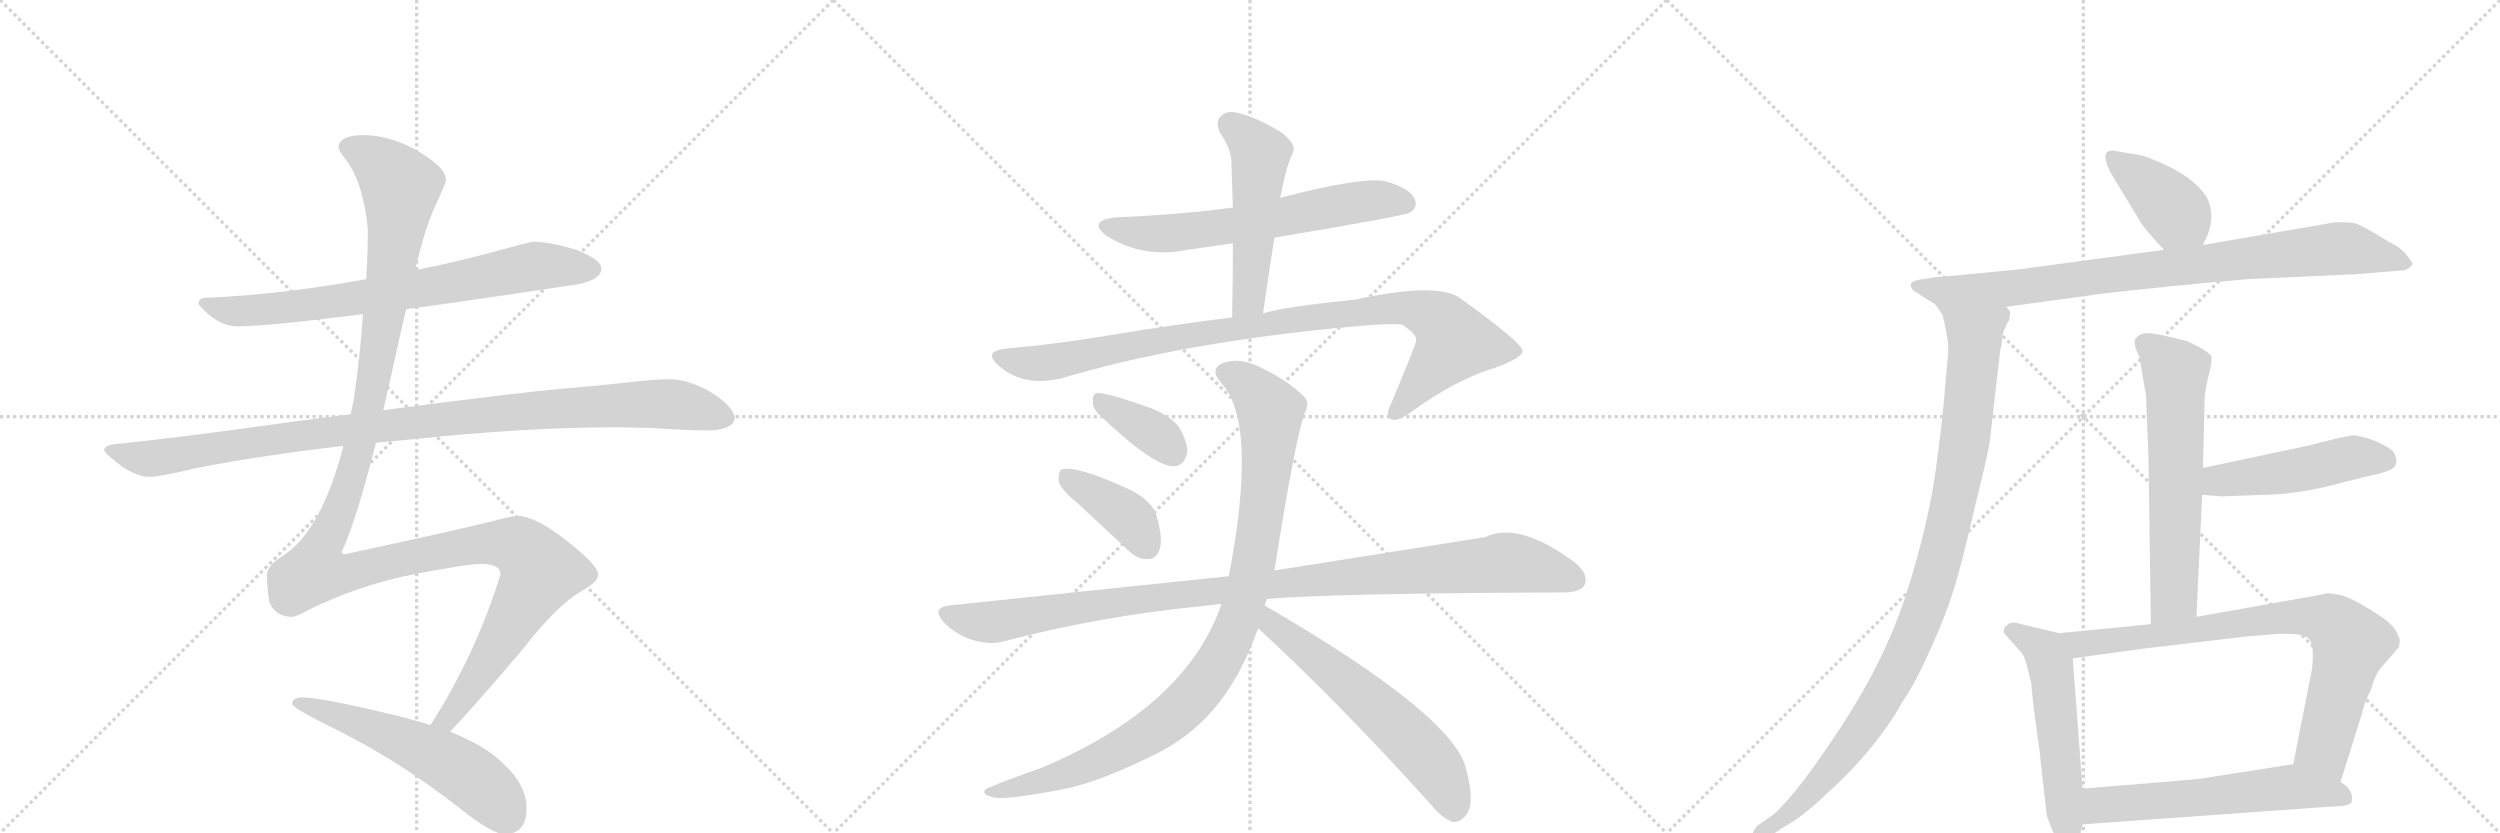 <svg version="1.1" viewBox="0 0 3072 1024" xmlns="http://www.w3.org/2000/svg">
  <g stroke="lightgray" stroke-dasharray="1,1" stroke-width="1" transform="scale(4, 4)">
    <line x1="0" y1="0" x2="256" y2="256"></line>
    <line x1="256" y1="0" x2="0" y2="256"></line>
    <line x1="128" y1="0" x2="128" y2="256"></line>
    <line x1="0" y1="128" x2="256" y2="128"></line>
    <line x1="256" y1="0" x2="512" y2="256"></line>
    <line x1="512" y1="0" x2="256" y2="256"></line>
    <line x1="384" y1="0" x2="384" y2="256"></line>
    <line x1="256" y1="128" x2="512" y2="128"></line>
    <line x1="512" y1="0" x2="768" y2="256"></line>
    <line x1="768" y1="0" x2="512" y2="256"></line>
    <line x1="640" y1="0" x2="640" y2="256"></line>
    <line x1="512" y1="128" x2="768" y2="128"></line>
  </g>
<g transform="scale(1, -1) translate(0, -850)">
   <style type="text/css">
    @keyframes keyframes0 {
      from {
       stroke: black;
       stroke-dashoffset: 735;
       stroke-width: 128;
       }
       71% {
       animation-timing-function: step-end;
       stroke: black;
       stroke-dashoffset: 0;
       stroke-width: 128;
       }
       to {
       stroke: black;
       stroke-width: 1024;
       }
       }
       #make-me-a-hanzi-animation-0 {
         animation: keyframes0 0.848s both;
         animation-delay: 0s;
         animation-timing-function: linear;
       }
    @keyframes keyframes1 {
      from {
       stroke: black;
       stroke-dashoffset: 1018;
       stroke-width: 128;
       }
       77% {
       animation-timing-function: step-end;
       stroke: black;
       stroke-dashoffset: 0;
       stroke-width: 128;
       }
       to {
       stroke: black;
       stroke-width: 1024;
       }
       }
       #make-me-a-hanzi-animation-1 {
         animation: keyframes1 1.078s both;
         animation-delay: 0.848s;
         animation-timing-function: linear;
       }
    @keyframes keyframes2 {
      from {
       stroke: black;
       stroke-dashoffset: 1347;
       stroke-width: 128;
       }
       81% {
       animation-timing-function: step-end;
       stroke: black;
       stroke-dashoffset: 0;
       stroke-width: 128;
       }
       to {
       stroke: black;
       stroke-width: 1024;
       }
       }
       #make-me-a-hanzi-animation-2 {
         animation: keyframes2 1.346s both;
         animation-delay: 1.927s;
         animation-timing-function: linear;
       }
    @keyframes keyframes3 {
      from {
       stroke: black;
       stroke-dashoffset: 553;
       stroke-width: 128;
       }
       64% {
       animation-timing-function: step-end;
       stroke: black;
       stroke-dashoffset: 0;
       stroke-width: 128;
       }
       to {
       stroke: black;
       stroke-width: 1024;
       }
       }
       #make-me-a-hanzi-animation-3 {
         animation: keyframes3 0.7s both;
         animation-delay: 3.273s;
         animation-timing-function: linear;
       }
    @keyframes keyframes4 {
      from {
       stroke: black;
       stroke-dashoffset: 624;
       stroke-width: 128;
       }
       67% {
       animation-timing-function: step-end;
       stroke: black;
       stroke-dashoffset: 0;
       stroke-width: 128;
       }
       to {
       stroke: black;
       stroke-width: 1024;
       }
       }
       #make-me-a-hanzi-animation-4 {
         animation: keyframes4 0.758s both;
         animation-delay: 3.973s;
         animation-timing-function: linear;
       }
    @keyframes keyframes5 {
      from {
       stroke: black;
       stroke-dashoffset: 507;
       stroke-width: 128;
       }
       62% {
       animation-timing-function: step-end;
       stroke: black;
       stroke-dashoffset: 0;
       stroke-width: 128;
       }
       to {
       stroke: black;
       stroke-width: 1024;
       }
       }
       #make-me-a-hanzi-animation-5 {
         animation: keyframes5 0.663s both;
         animation-delay: 4.731s;
         animation-timing-function: linear;
       }
    @keyframes keyframes6 {
      from {
       stroke: black;
       stroke-dashoffset: 949;
       stroke-width: 128;
       }
       76% {
       animation-timing-function: step-end;
       stroke: black;
       stroke-dashoffset: 0;
       stroke-width: 128;
       }
       to {
       stroke: black;
       stroke-width: 1024;
       }
       }
       #make-me-a-hanzi-animation-6 {
         animation: keyframes6 1.022s both;
         animation-delay: 5.393s;
         animation-timing-function: linear;
       }
    @keyframes keyframes7 {
      from {
       stroke: black;
       stroke-dashoffset: 363;
       stroke-width: 128;
       }
       54% {
       animation-timing-function: step-end;
       stroke: black;
       stroke-dashoffset: 0;
       stroke-width: 128;
       }
       to {
       stroke: black;
       stroke-width: 1024;
       }
       }
       #make-me-a-hanzi-animation-7 {
         animation: keyframes7 0.545s both;
         animation-delay: 6.416s;
         animation-timing-function: linear;
       }
    @keyframes keyframes8 {
      from {
       stroke: black;
       stroke-dashoffset: 392;
       stroke-width: 128;
       }
       56% {
       animation-timing-function: step-end;
       stroke: black;
       stroke-dashoffset: 0;
       stroke-width: 128;
       }
       to {
       stroke: black;
       stroke-width: 1024;
       }
       }
       #make-me-a-hanzi-animation-8 {
         animation: keyframes8 0.569s both;
         animation-delay: 6.961s;
         animation-timing-function: linear;
       }
    @keyframes keyframes9 {
      from {
       stroke: black;
       stroke-dashoffset: 1035;
       stroke-width: 128;
       }
       77% {
       animation-timing-function: step-end;
       stroke: black;
       stroke-dashoffset: 0;
       stroke-width: 128;
       }
       to {
       stroke: black;
       stroke-width: 1024;
       }
       }
       #make-me-a-hanzi-animation-9 {
         animation: keyframes9 1.092s both;
         animation-delay: 7.53s;
         animation-timing-function: linear;
       }
    @keyframes keyframes10 {
      from {
       stroke: black;
       stroke-dashoffset: 981;
       stroke-width: 128;
       }
       76% {
       animation-timing-function: step-end;
       stroke: black;
       stroke-dashoffset: 0;
       stroke-width: 128;
       }
       to {
       stroke: black;
       stroke-width: 1024;
       }
       }
       #make-me-a-hanzi-animation-10 {
         animation: keyframes10 1.048s both;
         animation-delay: 8.622s;
         animation-timing-function: linear;
       }
    @keyframes keyframes11 {
      from {
       stroke: black;
       stroke-dashoffset: 594;
       stroke-width: 128;
       }
       66% {
       animation-timing-function: step-end;
       stroke: black;
       stroke-dashoffset: 0;
       stroke-width: 128;
       }
       to {
       stroke: black;
       stroke-width: 1024;
       }
       }
       #make-me-a-hanzi-animation-11 {
         animation: keyframes11 0.733s both;
         animation-delay: 9.671s;
         animation-timing-function: linear;
       }
    @keyframes keyframes12 {
      from {
       stroke: black;
       stroke-dashoffset: 395;
       stroke-width: 128;
       }
       56% {
       animation-timing-function: step-end;
       stroke: black;
       stroke-dashoffset: 0;
       stroke-width: 128;
       }
       to {
       stroke: black;
       stroke-width: 1024;
       }
       }
       #make-me-a-hanzi-animation-12 {
         animation: keyframes12 0.571s both;
         animation-delay: 10.404s;
         animation-timing-function: linear;
       }
    @keyframes keyframes13 {
      from {
       stroke: black;
       stroke-dashoffset: 829;
       stroke-width: 128;
       }
       73% {
       animation-timing-function: step-end;
       stroke: black;
       stroke-dashoffset: 0;
       stroke-width: 128;
       }
       to {
       stroke: black;
       stroke-width: 1024;
       }
       }
       #make-me-a-hanzi-animation-13 {
         animation: keyframes13 0.925s both;
         animation-delay: 10.975s;
         animation-timing-function: linear;
       }
    @keyframes keyframes14 {
      from {
       stroke: black;
       stroke-dashoffset: 1050;
       stroke-width: 128;
       }
       77% {
       animation-timing-function: step-end;
       stroke: black;
       stroke-dashoffset: 0;
       stroke-width: 128;
       }
       to {
       stroke: black;
       stroke-width: 1024;
       }
       }
       #make-me-a-hanzi-animation-14 {
         animation: keyframes14 1.104s both;
         animation-delay: 11.9s;
         animation-timing-function: linear;
       }
    @keyframes keyframes15 {
      from {
       stroke: black;
       stroke-dashoffset: 618;
       stroke-width: 128;
       }
       67% {
       animation-timing-function: step-end;
       stroke: black;
       stroke-dashoffset: 0;
       stroke-width: 128;
       }
       to {
       stroke: black;
       stroke-width: 1024;
       }
       }
       #make-me-a-hanzi-animation-15 {
         animation: keyframes15 0.753s both;
         animation-delay: 13.005s;
         animation-timing-function: linear;
       }
    @keyframes keyframes16 {
      from {
       stroke: black;
       stroke-dashoffset: 484;
       stroke-width: 128;
       }
       61% {
       animation-timing-function: step-end;
       stroke: black;
       stroke-dashoffset: 0;
       stroke-width: 128;
       }
       to {
       stroke: black;
       stroke-width: 1024;
       }
       }
       #make-me-a-hanzi-animation-16 {
         animation: keyframes16 0.644s both;
         animation-delay: 13.757s;
         animation-timing-function: linear;
       }
    @keyframes keyframes17 {
      from {
       stroke: black;
       stroke-dashoffset: 545;
       stroke-width: 128;
       }
       64% {
       animation-timing-function: step-end;
       stroke: black;
       stroke-dashoffset: 0;
       stroke-width: 128;
       }
       to {
       stroke: black;
       stroke-width: 1024;
       }
       }
       #make-me-a-hanzi-animation-17 {
         animation: keyframes17 0.694s both;
         animation-delay: 14.401s;
         animation-timing-function: linear;
       }
    @keyframes keyframes18 {
      from {
       stroke: black;
       stroke-dashoffset: 795;
       stroke-width: 128;
       }
       72% {
       animation-timing-function: step-end;
       stroke: black;
       stroke-dashoffset: 0;
       stroke-width: 128;
       }
       to {
       stroke: black;
       stroke-width: 1024;
       }
       }
       #make-me-a-hanzi-animation-18 {
         animation: keyframes18 0.897s both;
         animation-delay: 15.095s;
         animation-timing-function: linear;
       }
    @keyframes keyframes19 {
      from {
       stroke: black;
       stroke-dashoffset: 580;
       stroke-width: 128;
       }
       65% {
       animation-timing-function: step-end;
       stroke: black;
       stroke-dashoffset: 0;
       stroke-width: 128;
       }
       to {
       stroke: black;
       stroke-width: 1024;
       }
       }
       #make-me-a-hanzi-animation-19 {
         animation: keyframes19 0.722s both;
         animation-delay: 15.992s;
         animation-timing-function: linear;
       }
</style>
<path d="M 499 470 Q 587 482 712 501 Q 739 507 739 520 Q 739 531 708 543 Q 675 553 655 553 Q 652 553 612 542 Q 561 528 510 518 L 450 507 Q 346 488 252 484 Q 244 484 244 476 Q 267 449 292 449 Q 328 449 446 464 L 499 470 Z" fill="lightgray"></path> 
<path d="M 462 306 Q 482 308 505 310 Q 644 325 760 325 L 801 324 Q 850 321 871 321 Q 902 322 903 337 Q 900 352 872 369 Q 845 384 823 384 Q 807 384 780 381 Q 735 376 687 372 Q 640 368 471 346 L 431 341 Q 398 337 361 332 Q 219 312 139 304 Q 128 302 128 297 Q 128 293 151 276 Q 170 264 183 264 Q 197 264 242 275 Q 325 291 422 302 L 462 306 Z" fill="lightgray"></path> 
<path d="M 553 -49 Q 582 -19 643 53 Q 684 106 715 124 Q 735 135 735 144 Q 735 156 693 188 Q 657 216 636 216 Q 629 216 607 210 Q 572 201 424 169 Q 420 169 420 172 Q 438 211 462 306 L 471 346 Q 478 376 486 413 Q 493 443 499 470 L 510 518 Q 522 569 534 595 Q 548 625 548 629 Q 548 645 509 667 Q 476 684 447 684 Q 417 684 416 669 Q 416 665 425 654 Q 447 624 452 568 Q 452 540 450 507 L 446 464 Q 443 417 435 361 L 431 341 L 422 302 Q 395 198 349 168 Q 328 155 328 144 Q 328 128 331 110 Q 339 92 359 92 Q 364 92 384 103 Q 439 129 497 142 Q 572 157 592 157 Q 615 157 615 144 Q 585 47 529 -41 C 513 -67 533 -71 553 -49 Z" fill="lightgray"></path> 
<path d="M 372 -7 Q 359 -7 359 -15 Q 359 -20 416 -48 Q 492 -86 566 -144 Q 605 -175 620 -175 Q 647 -175 647 -143 Q 647 -114 617 -87 Q 597 -67 553 -49 L 529 -41 Q 513 -36 494 -31 Q 396 -7 372 -7 Z" fill="lightgray"></path> 
<path d="M 1515 595 Q 1448 586 1372 583 Q 1335 579 1360 560 Q 1405 532 1459 543 L 1515 551 L 1566 558 Q 1728 585 1733 589 Q 1743 596 1738 606 Q 1732 619 1703 627 Q 1678 634 1573 607 L 1515 595 Z" fill="lightgray"></path> 
<path d="M 1573 607 Q 1574 611 1575 616 Q 1581 647 1589 663 Q 1593 673 1575 687 Q 1544 706 1522 711 Q 1507 715 1500 707 Q 1493 701 1499 687 Q 1512 668 1513 654 Q 1514 626 1515 595 L 1515 551 Q 1515 508 1514 460 C 1513 430 1548 435 1552 465 Q 1559 514 1566 558 L 1573 607 Z" fill="lightgray"></path> 
<path d="M 1514 460 Q 1441 451 1351 436 Q 1296 427 1239 422 Q 1206 419 1227 401 Q 1257 374 1304 385 Q 1454 430 1665 449 Q 1708 453 1723 451 Q 1742 439 1740 431 Q 1740 427 1709 353 Q 1702 340 1709 335 Q 1716 331 1733 343 Q 1788 383 1834 397 Q 1871 410 1871 419 Q 1870 429 1795 483 Q 1768 504 1666 482 Q 1578 473 1552 465 L 1514 460 Z" fill="lightgray"></path> 
<path d="M 1349 342 Q 1418 276 1443 277 Q 1456 278 1459 295 Q 1459 307 1449 325 Q 1436 341 1410 350 Q 1368 365 1351 367 Q 1342 368 1343 357 Q 1342 350 1349 342 Z" fill="lightgray"></path> 
<path d="M 1326 230 L 1386 174 Q 1398 162 1411 163 Q 1421 163 1425 175 Q 1429 188 1422 213 Q 1418 234 1387 249 Q 1321 279 1304 273 Q 1300 269 1301 258 Q 1304 248 1326 230 Z" fill="lightgray"></path> 
<path d="M 1557 114 Q 1638 121 1920 122 Q 1942 122 1947 131 Q 1953 144 1935 159 Q 1866 210 1825 190 L 1566 149 L 1510 142 L 1166 106 Q 1144 103 1160 85 Q 1175 70 1194 64 Q 1216 57 1234 62 Q 1351 93 1484 106 Q 1491 107 1501 108 L 1557 114 Z" fill="lightgray"></path> 
<path d="M 1554 106 Q 1555 110 1557 114 L 1566 149 Q 1593 320 1604 344 Q 1610 356 1601 364 Q 1582 383 1546 400 Q 1524 410 1506 405 Q 1484 398 1501 379 Q 1546 330 1510 142 L 1501 108 Q 1458 -18 1281 -93 Q 1214 -117 1211 -120 Q 1205 -126 1221 -130 Q 1237 -133 1300 -121 Q 1343 -114 1409 -82 Q 1458 -60 1490 -23 Q 1524 16 1546 78 L 1554 106 Z" fill="lightgray"></path> 
<path d="M 1546 78 Q 1642 -10 1756 -136 Q 1771 -155 1785 -160 Q 1794 -161 1801 -152 Q 1813 -139 1802 -97 Q 1790 -31 1554 106 C 1528 121 1524 98 1546 78 Z" fill="lightgray"></path> 
<path d="M 2632 659 L 2596 665 Q 2587 665 2587 657 Q 2588 648 2594 637 L 2631 576 Q 2636 568 2659 543 C 2679 521 2694 522 2707 549 L 2713 562 Q 2722 586 2712 607 Q 2693 638 2632 659 Z" fill="lightgray"></path> 
<path d="M 2659 543 L 2481 519 L 2378 509 C 2348 506 2435 469 2465 473 L 2582 489 Q 2659 498 2762 507 L 2895 513 L 2955 518 Q 2968 524 2963 529 L 2957 537 Q 2950 546 2935 553 Q 2900 575 2892 576 Q 2885 577 2870 577 L 2707 549 L 2659 543 Z" fill="lightgray"></path> 
<path d="M 2378 509 Q 2357 507 2351 504 Q 2345 501 2351 493 L 2378 476 L 2387 463 Q 2395 431 2394 418 L 2390 373 Q 2388 342 2379 275 Q 2370 208 2344 125 Q 2318 42 2263 -42 Q 2208 -126 2179 -151 L 2159 -165 Q 2151 -175 2153 -183 Q 2154 -190 2164 -185 L 2189 -168 Q 2215 -154 2244 -126 Q 2305 -71 2338 -12 Q 2354 11 2373 54 Q 2390 92 2400 123 Q 2410 154 2426 224 Q 2443 293 2445 307 L 2458 421 Q 2460 424 2460 434 Q 2461 444 2469 457 L 2470 465 Q 2471 467 2465 473 C 2465 503 2408 514 2378 509 Z" fill="lightgray"></path> 
<path d="M 2637 364 L 2640 289 L 2643 83 C 2643 53 2698 62 2699 92 L 2706 242 L 2707 275 L 2709 356 Q 2709 370 2714 389 Q 2719 407 2717 413 L 2715 415 Q 2709 421 2687 431 L 2662 437 Q 2639 442 2634 440 Q 2630 440 2625 435 Q 2621 431 2625 420 L 2629 411 L 2637 364 Z" fill="lightgray"></path> 
<path d="M 2706 242 L 2729 240 L 2781 242 Q 2824 242 2882 258 L 2910 265 Q 2936 270 2942 276 Q 2948 282 2941 295 Q 2935 301 2919 308 Q 2903 314 2893 315 Q 2884 315 2839 303 L 2707 275 C 2678 269 2676 245 2706 242 Z" fill="lightgray"></path> 
<path d="M 2530 72 L 2480 84 Q 2474 86 2469 84 Q 2457 76 2466 68 L 2484 48 Q 2488 43 2490 34 L 2496 11 Q 2497 -8 2506 -71 L 2515 -152 Q 2530 -196 2544 -196 L 2548 -194 Q 2555 -184 2559 -163 L 2559 -119 L 2547 41 C 2545 68 2545 68 2530 72 Z" fill="lightgray"></path> 
<path d="M 2643 83 L 2530 72 C 2500 69 2517 37 2547 41 L 2634 53 L 2753 67 Q 2759 68 2799 71 Q 2840 73 2840 59 Q 2842 57 2842 43 Q 2842 29 2838 13 L 2818 -89 C 2812 -118 2867 -140 2876 -111 L 2902 -28 Q 2904 -17 2914 4 Q 2919 23 2928 32 L 2948 55 Q 2948 60 2949 62 Q 2950 63 2944 75 Q 2938 86 2909 103 Q 2881 120 2868 120 Q 2859 122 2856 120 L 2699 92 L 2643 83 Z" fill="lightgray"></path> 
<path d="M 2559 -163 L 2866 -141 Q 2890 -141 2890 -134 Q 2892 -120 2876 -111 C 2852 -93 2842 -85 2818 -89 L 2703 -107 Q 2672 -110 2559 -119 C 2529 -121 2529 -165 2559 -163 Z" fill="lightgray"></path> 
      <clipPath id="make-me-a-hanzi-clip-0">
      <path d="M 499 470 Q 587 482 712 501 Q 739 507 739 520 Q 739 531 708 543 Q 675 553 655 553 Q 652 553 612 542 Q 561 528 510 518 L 450 507 Q 346 488 252 484 Q 244 484 244 476 Q 267 449 292 449 Q 328 449 446 464 L 499 470 Z" fill="lightgray"></path>
      </clipPath>
      <path clip-path="url(#make-me-a-hanzi-clip-0)" d="M 254 474 L 280 468 L 355 472 L 528 497 L 658 523 L 728 520 " fill="none" id="make-me-a-hanzi-animation-0" stroke-dasharray="607 1214" stroke-linecap="round"></path>

      <clipPath id="make-me-a-hanzi-clip-1">
      <path d="M 462 306 Q 482 308 505 310 Q 644 325 760 325 L 801 324 Q 850 321 871 321 Q 902 322 903 337 Q 900 352 872 369 Q 845 384 823 384 Q 807 384 780 381 Q 735 376 687 372 Q 640 368 471 346 L 431 341 Q 398 337 361 332 Q 219 312 139 304 Q 128 302 128 297 Q 128 293 151 276 Q 170 264 183 264 Q 197 264 242 275 Q 325 291 422 302 L 462 306 Z" fill="lightgray"></path>
      </clipPath>
      <path clip-path="url(#make-me-a-hanzi-clip-1)" d="M 136 297 L 165 288 L 195 287 L 485 330 L 744 352 L 833 353 L 891 338 " fill="none" id="make-me-a-hanzi-animation-1" stroke-dasharray="890 1780" stroke-linecap="round"></path>

      <clipPath id="make-me-a-hanzi-clip-2">
      <path d="M 553 -49 Q 582 -19 643 53 Q 684 106 715 124 Q 735 135 735 144 Q 735 156 693 188 Q 657 216 636 216 Q 629 216 607 210 Q 572 201 424 169 Q 420 169 420 172 Q 438 211 462 306 L 471 346 Q 478 376 486 413 Q 493 443 499 470 L 510 518 Q 522 569 534 595 Q 548 625 548 629 Q 548 645 509 667 Q 476 684 447 684 Q 417 684 416 669 Q 416 665 425 654 Q 447 624 452 568 Q 452 540 450 507 L 446 464 Q 443 417 435 361 L 431 341 L 422 302 Q 395 198 349 168 Q 328 155 328 144 Q 328 128 331 110 Q 339 92 359 92 Q 364 92 384 103 Q 439 129 497 142 Q 572 157 592 157 Q 615 157 615 144 Q 585 47 529 -41 C 513 -67 533 -71 553 -49 Z" fill="lightgray"></path>
      </clipPath>
      <path clip-path="url(#make-me-a-hanzi-clip-2)" d="M 426 670 L 463 651 L 492 621 L 479 506 L 442 300 L 415 218 L 392 170 L 390 147 L 425 145 L 593 182 L 636 179 L 664 148 L 569 -9 L 549 -34 L 537 -37 " fill="none" id="make-me-a-hanzi-animation-2" stroke-dasharray="1219 2438" stroke-linecap="round"></path>

      <clipPath id="make-me-a-hanzi-clip-3">
      <path d="M 372 -7 Q 359 -7 359 -15 Q 359 -20 416 -48 Q 492 -86 566 -144 Q 605 -175 620 -175 Q 647 -175 647 -143 Q 647 -114 617 -87 Q 597 -67 553 -49 L 529 -41 Q 513 -36 494 -31 Q 396 -7 372 -7 Z" fill="lightgray"></path>
      </clipPath>
      <path clip-path="url(#make-me-a-hanzi-clip-3)" d="M 366 -12 L 477 -51 L 547 -85 L 605 -128 L 622 -152 " fill="none" id="make-me-a-hanzi-animation-3" stroke-dasharray="425 850" stroke-linecap="round"></path>

      <clipPath id="make-me-a-hanzi-clip-4">
      <path d="M 1515 595 Q 1448 586 1372 583 Q 1335 579 1360 560 Q 1405 532 1459 543 L 1515 551 L 1566 558 Q 1728 585 1733 589 Q 1743 596 1738 606 Q 1732 619 1703 627 Q 1678 634 1573 607 L 1515 595 Z" fill="lightgray"></path>
      </clipPath>
      <path clip-path="url(#make-me-a-hanzi-clip-4)" d="M 1364 573 L 1423 562 L 1577 581 L 1662 601 L 1705 605 L 1727 600 " fill="none" id="make-me-a-hanzi-animation-4" stroke-dasharray="496 992" stroke-linecap="round"></path>

      <clipPath id="make-me-a-hanzi-clip-5">
      <path d="M 1573 607 Q 1574 611 1575 616 Q 1581 647 1589 663 Q 1593 673 1575 687 Q 1544 706 1522 711 Q 1507 715 1500 707 Q 1493 701 1499 687 Q 1512 668 1513 654 Q 1514 626 1515 595 L 1515 551 Q 1515 508 1514 460 C 1513 430 1548 435 1552 465 Q 1559 514 1566 558 L 1573 607 Z" fill="lightgray"></path>
      </clipPath>
      <path clip-path="url(#make-me-a-hanzi-clip-5)" d="M 1512 697 L 1549 660 L 1536 492 L 1531 478 L 1519 468 " fill="none" id="make-me-a-hanzi-animation-5" stroke-dasharray="379 758" stroke-linecap="round"></path>

      <clipPath id="make-me-a-hanzi-clip-6">
      <path d="M 1514 460 Q 1441 451 1351 436 Q 1296 427 1239 422 Q 1206 419 1227 401 Q 1257 374 1304 385 Q 1454 430 1665 449 Q 1708 453 1723 451 Q 1742 439 1740 431 Q 1740 427 1709 353 Q 1702 340 1709 335 Q 1716 331 1733 343 Q 1788 383 1834 397 Q 1871 410 1871 419 Q 1870 429 1795 483 Q 1768 504 1666 482 Q 1578 473 1552 465 L 1514 460 Z" fill="lightgray"></path>
      </clipPath>
      <path clip-path="url(#make-me-a-hanzi-clip-6)" d="M 1231 412 L 1254 404 L 1292 405 L 1439 435 L 1680 469 L 1735 471 L 1768 457 L 1786 427 L 1714 342 " fill="none" id="make-me-a-hanzi-animation-6" stroke-dasharray="821 1642" stroke-linecap="round"></path>

      <clipPath id="make-me-a-hanzi-clip-7">
      <path d="M 1349 342 Q 1418 276 1443 277 Q 1456 278 1459 295 Q 1459 307 1449 325 Q 1436 341 1410 350 Q 1368 365 1351 367 Q 1342 368 1343 357 Q 1342 350 1349 342 Z" fill="lightgray"></path>
      </clipPath>
      <path clip-path="url(#make-me-a-hanzi-clip-7)" d="M 1354 356 L 1418 317 L 1441 294 " fill="none" id="make-me-a-hanzi-animation-7" stroke-dasharray="235 470" stroke-linecap="round"></path>

      <clipPath id="make-me-a-hanzi-clip-8">
      <path d="M 1326 230 L 1386 174 Q 1398 162 1411 163 Q 1421 163 1425 175 Q 1429 188 1422 213 Q 1418 234 1387 249 Q 1321 279 1304 273 Q 1300 269 1301 258 Q 1304 248 1326 230 Z" fill="lightgray"></path>
      </clipPath>
      <path clip-path="url(#make-me-a-hanzi-clip-8)" d="M 1309 264 L 1387 214 L 1411 178 " fill="none" id="make-me-a-hanzi-animation-8" stroke-dasharray="264 528" stroke-linecap="round"></path>

      <clipPath id="make-me-a-hanzi-clip-9">
      <path d="M 1557 114 Q 1638 121 1920 122 Q 1942 122 1947 131 Q 1953 144 1935 159 Q 1866 210 1825 190 L 1566 149 L 1510 142 L 1166 106 Q 1144 103 1160 85 Q 1175 70 1194 64 Q 1216 57 1234 62 Q 1351 93 1484 106 Q 1491 107 1501 108 L 1557 114 Z" fill="lightgray"></path>
      </clipPath>
      <path clip-path="url(#make-me-a-hanzi-clip-9)" d="M 1164 95 L 1216 85 L 1473 122 L 1847 159 L 1935 138 " fill="none" id="make-me-a-hanzi-animation-9" stroke-dasharray="907 1814" stroke-linecap="round"></path>

      <clipPath id="make-me-a-hanzi-clip-10">
      <path d="M 1554 106 Q 1555 110 1557 114 L 1566 149 Q 1593 320 1604 344 Q 1610 356 1601 364 Q 1582 383 1546 400 Q 1524 410 1506 405 Q 1484 398 1501 379 Q 1546 330 1510 142 L 1501 108 Q 1458 -18 1281 -93 Q 1214 -117 1211 -120 Q 1205 -126 1221 -130 Q 1237 -133 1300 -121 Q 1343 -114 1409 -82 Q 1458 -60 1490 -23 Q 1524 16 1546 78 L 1554 106 Z" fill="lightgray"></path>
      </clipPath>
      <path clip-path="url(#make-me-a-hanzi-clip-10)" d="M 1507 391 L 1531 380 L 1561 339 L 1543 166 L 1507 53 L 1464 -8 L 1391 -64 L 1286 -110 L 1273 -108 L 1265 -115 L 1216 -125 " fill="none" id="make-me-a-hanzi-animation-10" stroke-dasharray="853 1706" stroke-linecap="round"></path>

      <clipPath id="make-me-a-hanzi-clip-11">
      <path d="M 1546 78 Q 1642 -10 1756 -136 Q 1771 -155 1785 -160 Q 1794 -161 1801 -152 Q 1813 -139 1802 -97 Q 1790 -31 1554 106 C 1528 121 1524 98 1546 78 Z" fill="lightgray"></path>
      </clipPath>
      <path clip-path="url(#make-me-a-hanzi-clip-11)" d="M 1563 96 L 1563 83 L 1648 18 L 1747 -73 L 1776 -113 L 1787 -145 " fill="none" id="make-me-a-hanzi-animation-11" stroke-dasharray="466 932" stroke-linecap="round"></path>

      <clipPath id="make-me-a-hanzi-clip-12">
      <path d="M 2632 659 L 2596 665 Q 2587 665 2587 657 Q 2588 648 2594 637 L 2631 576 Q 2636 568 2659 543 C 2679 521 2694 522 2707 549 L 2713 562 Q 2722 586 2712 607 Q 2693 638 2632 659 Z" fill="lightgray"></path>
      </clipPath>
      <path clip-path="url(#make-me-a-hanzi-clip-12)" d="M 2597 654 L 2646 618 L 2699 560 " fill="none" id="make-me-a-hanzi-animation-12" stroke-dasharray="267 534" stroke-linecap="round"></path>

      <clipPath id="make-me-a-hanzi-clip-13">
      <path d="M 2659 543 L 2481 519 L 2378 509 C 2348 506 2435 469 2465 473 L 2582 489 Q 2659 498 2762 507 L 2895 513 L 2955 518 Q 2968 524 2963 529 L 2957 537 Q 2950 546 2935 553 Q 2900 575 2892 576 Q 2885 577 2870 577 L 2707 549 L 2659 543 Z" fill="lightgray"></path>
      </clipPath>
      <path clip-path="url(#make-me-a-hanzi-clip-13)" d="M 2386 507 L 2466 495 L 2876 545 L 2953 528 " fill="none" id="make-me-a-hanzi-animation-13" stroke-dasharray="701 1402" stroke-linecap="round"></path>

      <clipPath id="make-me-a-hanzi-clip-14">
      <path d="M 2378 509 Q 2357 507 2351 504 Q 2345 501 2351 493 L 2378 476 L 2387 463 Q 2395 431 2394 418 L 2390 373 Q 2388 342 2379 275 Q 2370 208 2344 125 Q 2318 42 2263 -42 Q 2208 -126 2179 -151 L 2159 -165 Q 2151 -175 2153 -183 Q 2154 -190 2164 -185 L 2189 -168 Q 2215 -154 2244 -126 Q 2305 -71 2338 -12 Q 2354 11 2373 54 Q 2390 92 2400 123 Q 2410 154 2426 224 Q 2443 293 2445 307 L 2458 421 Q 2460 424 2460 434 Q 2461 444 2469 457 L 2470 465 Q 2471 467 2465 473 C 2465 503 2408 514 2378 509 Z" fill="lightgray"></path>
      </clipPath>
      <path clip-path="url(#make-me-a-hanzi-clip-14)" d="M 2358 499 L 2394 485 L 2427 448 L 2412 292 L 2379 146 L 2333 28 L 2293 -39 L 2207 -141 L 2159 -179 " fill="none" id="make-me-a-hanzi-animation-14" stroke-dasharray="922 1844" stroke-linecap="round"></path>

      <clipPath id="make-me-a-hanzi-clip-15">
      <path d="M 2637 364 L 2640 289 L 2643 83 C 2643 53 2698 62 2699 92 L 2706 242 L 2707 275 L 2709 356 Q 2709 370 2714 389 Q 2719 407 2717 413 L 2715 415 Q 2709 421 2687 431 L 2662 437 Q 2639 442 2634 440 Q 2630 440 2625 435 Q 2621 431 2625 420 L 2629 411 L 2637 364 Z" fill="lightgray"></path>
      </clipPath>
      <path clip-path="url(#make-me-a-hanzi-clip-15)" d="M 2635 428 L 2673 392 L 2672 117 L 2649 91 " fill="none" id="make-me-a-hanzi-animation-15" stroke-dasharray="490 980" stroke-linecap="round"></path>

      <clipPath id="make-me-a-hanzi-clip-16">
      <path d="M 2706 242 L 2729 240 L 2781 242 Q 2824 242 2882 258 L 2910 265 Q 2936 270 2942 276 Q 2948 282 2941 295 Q 2935 301 2919 308 Q 2903 314 2893 315 Q 2884 315 2839 303 L 2707 275 C 2678 269 2676 245 2706 242 Z" fill="lightgray"></path>
      </clipPath>
      <path clip-path="url(#make-me-a-hanzi-clip-16)" d="M 2712 247 L 2733 261 L 2787 266 L 2893 288 L 2933 284 " fill="none" id="make-me-a-hanzi-animation-16" stroke-dasharray="356 712" stroke-linecap="round"></path>

      <clipPath id="make-me-a-hanzi-clip-17">
      <path d="M 2530 72 L 2480 84 Q 2474 86 2469 84 Q 2457 76 2466 68 L 2484 48 Q 2488 43 2490 34 L 2496 11 Q 2497 -8 2506 -71 L 2515 -152 Q 2530 -196 2544 -196 L 2548 -194 Q 2555 -184 2559 -163 L 2559 -119 L 2547 41 C 2545 68 2545 68 2530 72 Z" fill="lightgray"></path>
      </clipPath>
      <path clip-path="url(#make-me-a-hanzi-clip-17)" d="M 2471 75 L 2506 55 L 2520 32 L 2543 -189 " fill="none" id="make-me-a-hanzi-animation-17" stroke-dasharray="417 834" stroke-linecap="round"></path>

      <clipPath id="make-me-a-hanzi-clip-18">
      <path d="M 2643 83 L 2530 72 C 2500 69 2517 37 2547 41 L 2634 53 L 2753 67 Q 2759 68 2799 71 Q 2840 73 2840 59 Q 2842 57 2842 43 Q 2842 29 2838 13 L 2818 -89 C 2812 -118 2867 -140 2876 -111 L 2902 -28 Q 2904 -17 2914 4 Q 2919 23 2928 32 L 2948 55 Q 2948 60 2949 62 Q 2950 63 2944 75 Q 2938 86 2909 103 Q 2881 120 2868 120 Q 2859 122 2856 120 L 2699 92 L 2643 83 Z" fill="lightgray"></path>
      </clipPath>
      <path clip-path="url(#make-me-a-hanzi-clip-18)" d="M 2537 69 L 2556 58 L 2820 93 L 2862 87 L 2889 60 L 2855 -68 L 2871 -102 " fill="none" id="make-me-a-hanzi-animation-18" stroke-dasharray="667 1334" stroke-linecap="round"></path>

      <clipPath id="make-me-a-hanzi-clip-19">
      <path d="M 2559 -163 L 2866 -141 Q 2890 -141 2890 -134 Q 2892 -120 2876 -111 C 2852 -93 2842 -85 2818 -89 L 2703 -107 Q 2672 -110 2559 -119 C 2529 -121 2529 -165 2559 -163 Z" fill="lightgray"></path>
      </clipPath>
      <path clip-path="url(#make-me-a-hanzi-clip-19)" d="M 2566 -156 L 2579 -141 L 2593 -138 L 2801 -118 L 2881 -129 " fill="none" id="make-me-a-hanzi-animation-19" stroke-dasharray="452 904" stroke-linecap="round"></path>

</g>
</svg>
